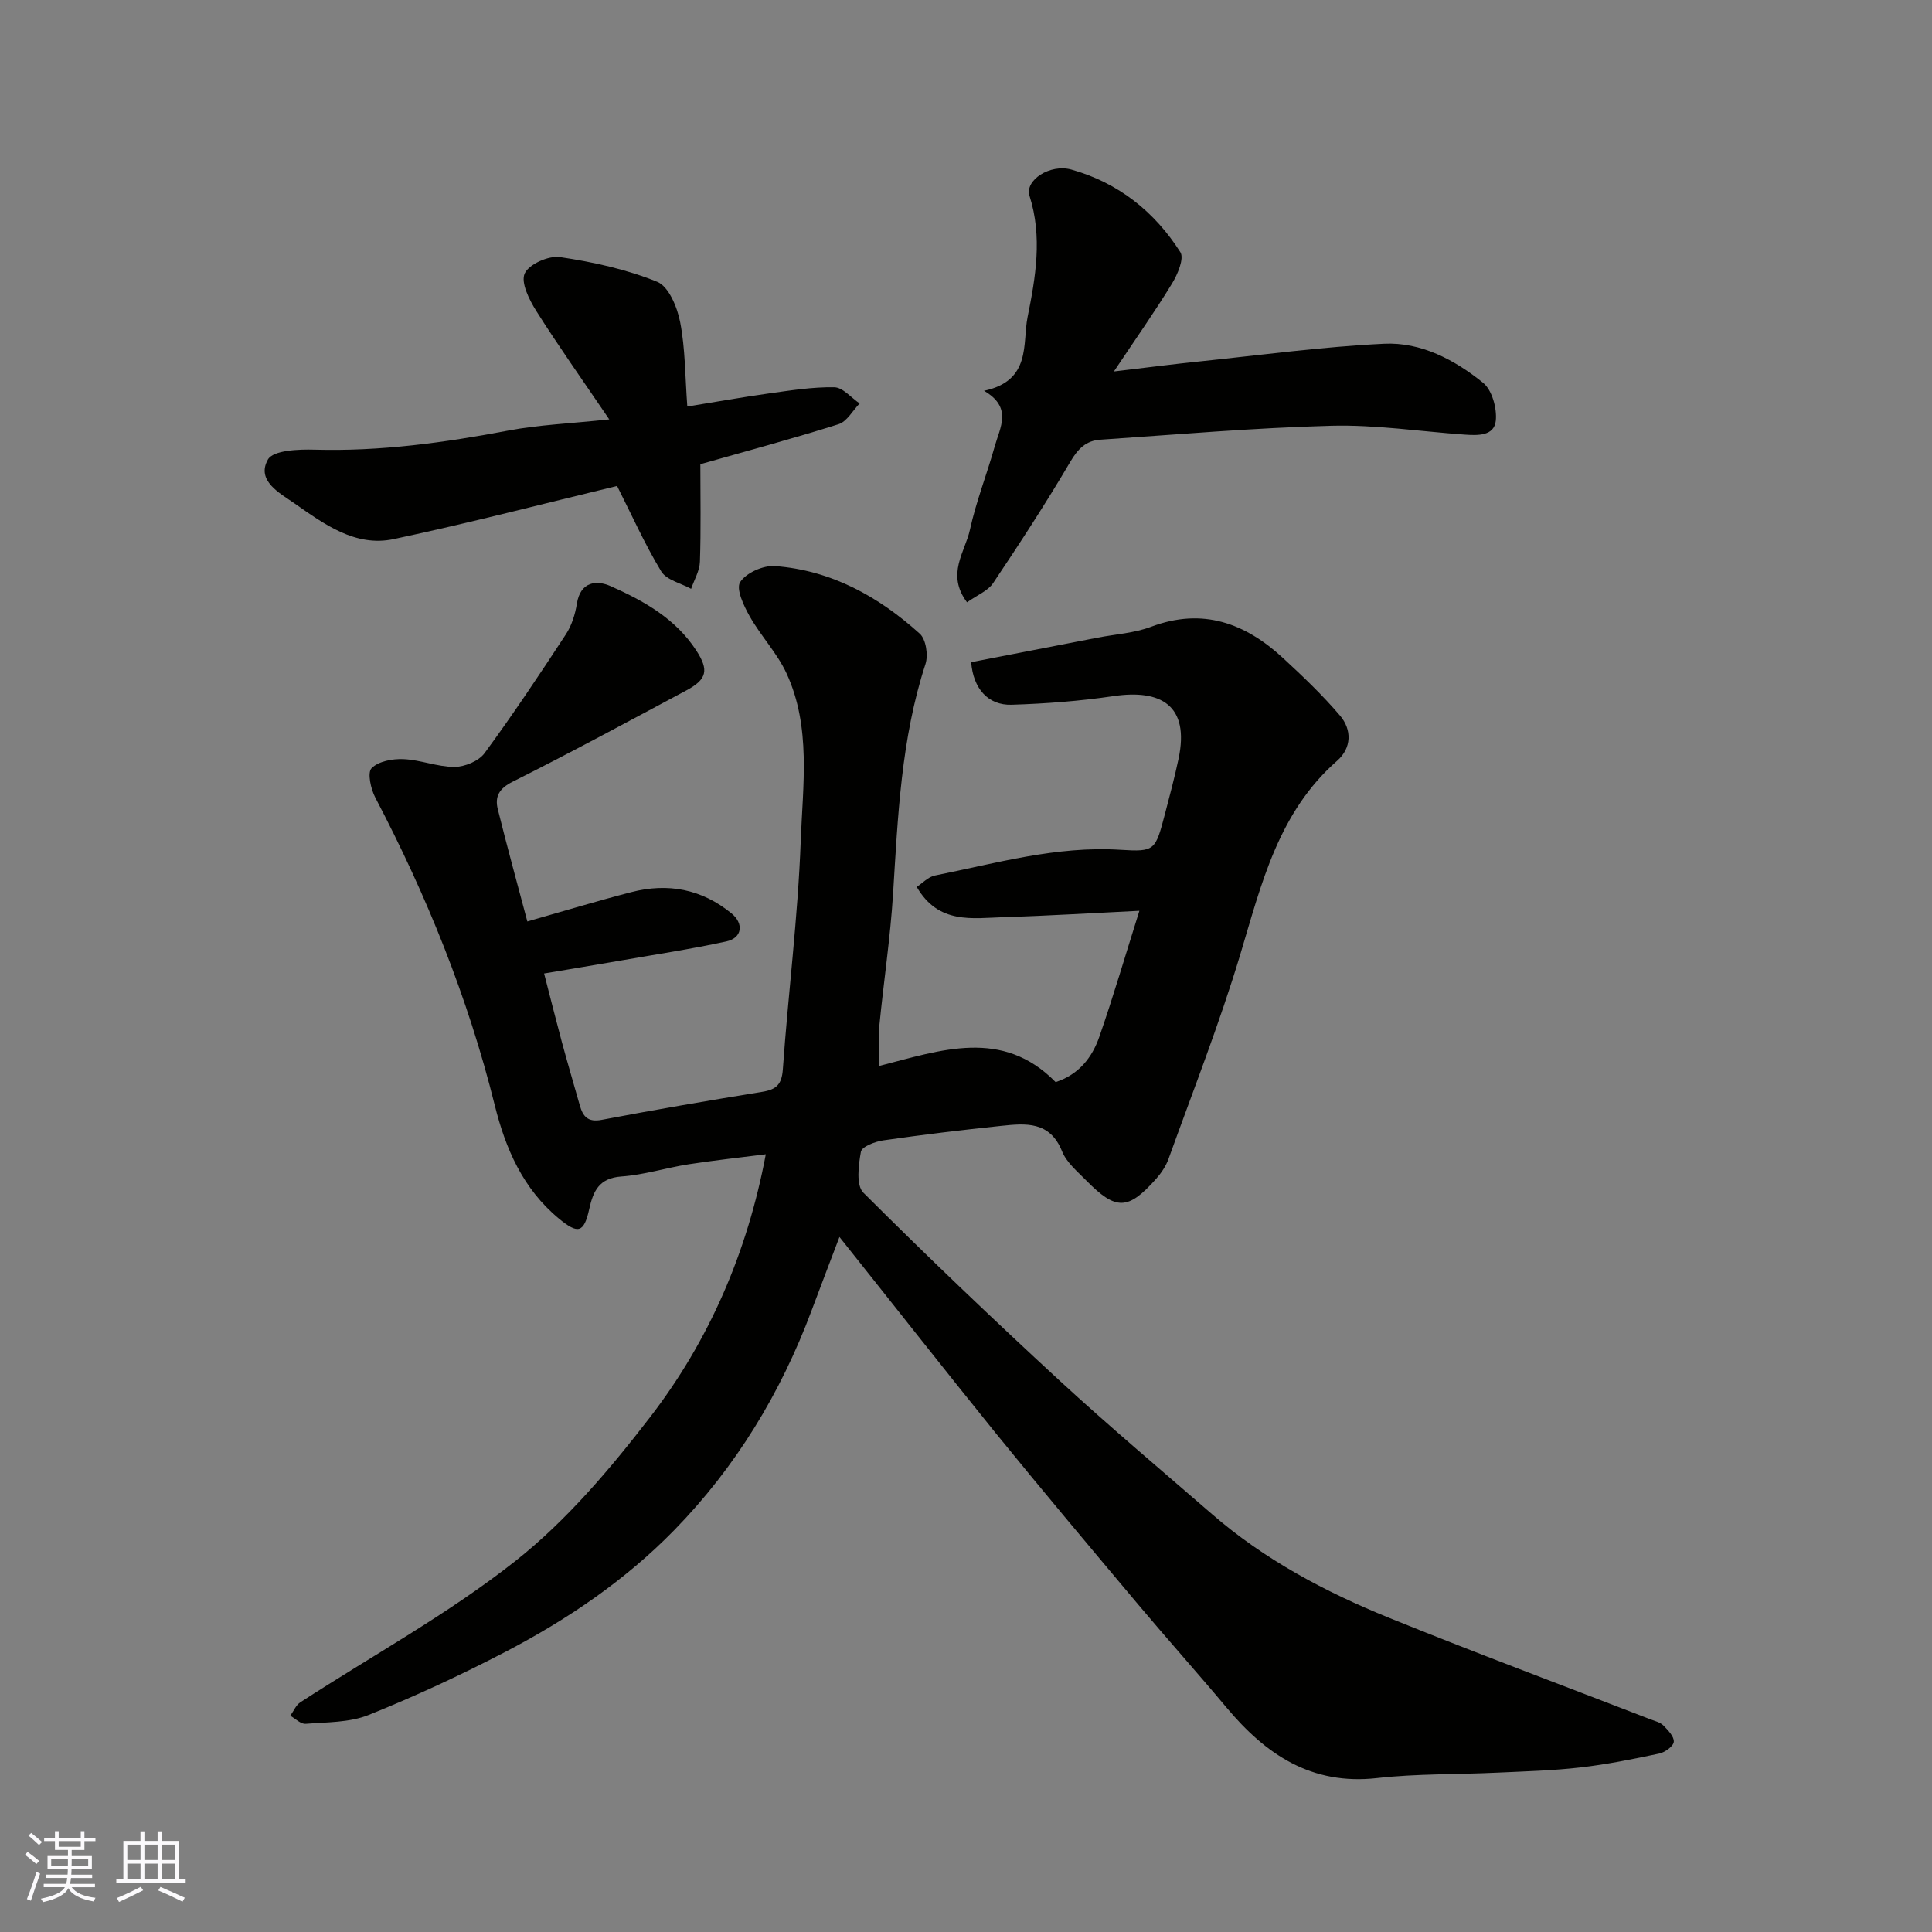 <svg enable-background="new 0 0 400 400" viewBox="0 0 400 400" xmlns="http://www.w3.org/2000/svg"><rect x="0" y="0" width="400" height="400" fill="#808080" stroke="none"/><g fill="#010100"><path d="m173.8 256.1c-2 5.28-3.92 10.26-5.78 15.26-6.38 17.08-15.69 32.39-28.42 45.43-10.14 10.38-22.1 18.5-34.93 25.19-9.23 4.81-18.71 9.21-28.36 13.09-3.96 1.59-8.65 1.47-13.03 1.83-1.01.08-2.12-1.08-3.18-1.67.68-.94 1.16-2.18 2.06-2.77 14.9-9.69 30.64-18.29 44.52-29.25 10.58-8.35 19.63-19.05 27.92-29.81 12.26-15.91 20.14-34.17 23.95-54.42-5.35.68-10.69 1.25-15.98 2.07-4.66.73-9.25 2.2-13.93 2.53-4.63.33-5.83 3.05-6.65 6.76-1.1 4.98-2.36 5.18-6.26 1.97-7.47-6.17-11.07-14.51-13.3-23.5-5.54-22.29-14.08-43.37-24.72-63.66-.94-1.79-1.69-5.17-.78-6.1 1.41-1.44 4.35-1.98 6.6-1.88 3.54.15 7.05 1.62 10.57 1.61 2.12-.01 5.01-1.2 6.22-2.84 5.88-8.01 11.4-16.29 16.84-24.61 1.21-1.84 1.93-4.17 2.28-6.37.74-4.57 4.06-4.9 6.98-3.61 6.87 3.05 13.47 6.73 17.76 13.36 2.61 4.03 2.22 5.94-2.11 8.25-11.94 6.38-23.84 12.83-35.94 18.89-2.82 1.41-3.71 3.1-3.07 5.68 1.95 7.86 4.11 15.66 6.12 23.25 7.5-2.13 14.47-4.25 21.52-6.07 7.58-1.96 14.59-.64 20.75 4.4 2.59 2.12 2.23 5.09-1.09 5.81-7.48 1.62-15.06 2.76-22.61 4.08-4.67.81-9.34 1.58-15.1 2.55 1.2 4.65 2.39 9.4 3.66 14.13 1.19 4.39 2.48 8.76 3.72 13.14.65 2.3 1.64 3.58 4.54 3.03 11.05-2.1 22.15-4 33.25-5.8 2.9-.47 4.04-1.51 4.26-4.67 1.11-15.75 3.12-31.45 3.7-47.22.43-11.6 2.19-23.6-2.92-34.71-1.95-4.23-5.34-7.77-7.65-11.86-1.23-2.17-2.87-5.68-1.97-7.07 1.24-1.92 4.78-3.5 7.19-3.32 11.66.86 21.49 6.31 30 14 1.29 1.17 1.78 4.45 1.18 6.28-5.05 15.49-5.71 31.52-6.71 47.57-.57 9.16-1.96 18.27-2.85 27.41-.25 2.63-.04 5.31-.04 8.24 12.79-3.28 25.52-7.92 36.55 3.34 4.84-1.59 7.56-5.12 9.04-9.38 2.89-8.3 5.35-16.74 8.3-26.09-9.75.47-18.91 1.04-28.08 1.32-6.51.2-13.51 1.53-18.02-6.26 1.19-.77 2.37-2.09 3.75-2.36 12.68-2.54 25.19-6.16 38.38-5.33 7.23.45 7.27.16 9.28-7.49.99-3.77 1.99-7.55 2.8-11.37 2.35-11.14-3.78-14.39-13.44-12.96-6.98 1.03-14.07 1.57-21.12 1.79-4.87.15-7.96-3.34-8.38-8.81 8.69-1.69 17.46-3.39 26.22-5.09 3.68-.71 7.55-.93 11.02-2.24 10.71-4.03 19.52-.75 27.37 6.51 4.09 3.77 8.14 7.64 11.74 11.86 2.51 2.94 2.42 6.73-.57 9.36-12.19 10.68-15.67 25.48-20.06 40.1-4.3 14.31-9.79 28.26-14.86 42.34-.54 1.5-1.51 2.93-2.57 4.13-5.82 6.53-8.3 6.59-14.47.33-1.84-1.87-4.07-3.72-5-6.03-2.53-6.3-7.56-5.8-12.62-5.27-8.14.85-16.28 1.83-24.39 3-1.7.24-4.45 1.3-4.64 2.36-.5 2.77-1.03 6.93.51 8.47 13.26 13.24 26.82 26.18 40.59 38.88 10.29 9.48 21.02 18.5 31.59 27.67 10.88 9.44 23.45 16.11 36.66 21.47 17.94 7.28 36.09 14.04 54.14 21.03.91.35 1.99.6 2.64 1.25.96.97 2.26 2.31 2.17 3.39-.07.91-1.81 2.18-3 2.43-5.41 1.15-10.85 2.25-16.34 2.88-5.73.66-11.52.81-17.3 1.08-8.27.39-16.59.2-24.79 1.12-13.58 1.53-23.03-4.87-31.18-14.61-6.02-7.19-12.28-14.18-18.31-21.36-9.93-11.82-19.87-23.63-29.6-35.61-10.69-13.23-21.2-26.62-32.22-40.45z"/><path d="m200.21 124.7c-4.37-5.82-.4-10.41.6-15.01 1.28-5.86 3.52-11.5 5.14-17.29 1.09-3.9 3.73-8.05-2.22-11.49 9.88-2.09 7.92-9.85 9.02-15.27 1.65-8.17 3.11-16.61.4-25.09-1.03-3.23 4.25-6.67 8.66-5.44 9.7 2.71 17.23 8.7 22.57 17.1.83 1.31-.57 4.61-1.73 6.5-3.54 5.8-7.47 11.37-12.03 18.2 7-.83 12.37-1.53 17.76-2.08 12.72-1.32 25.43-3.05 38.18-3.66 7.64-.37 14.61 3.33 20.48 8.07 1.87 1.5 2.91 5.29 2.65 7.85-.33 3.22-3.77 3.08-6.48 2.89-9.19-.65-18.41-2.07-27.58-1.83-15.97.42-31.91 1.81-47.86 2.89-2.9.19-4.6 1.88-6.16 4.54-5.04 8.56-10.46 16.89-15.99 25.14-1.08 1.62-3.3 2.48-5.41 3.98z"/><path d="m126.14 86.83c-5.56-8.19-10.54-15.21-15.13-22.48-1.45-2.3-3.23-5.88-2.37-7.74.88-1.92 4.96-3.73 7.31-3.38 6.84 1.01 13.75 2.53 20.13 5.12 2.38.97 4.15 5.28 4.74 8.35 1.06 5.45 1.01 11.11 1.48 17.47 5.67-.92 11.19-1.91 16.74-2.69 4.54-.63 9.13-1.38 13.69-1.3 1.77.03 3.5 2.17 5.25 3.35-1.44 1.48-2.63 3.75-4.37 4.3-9.61 3.03-19.35 5.65-28.61 8.28 0 6.79.14 13.5-.09 20.2-.06 1.88-1.18 3.73-1.82 5.6-2.12-1.17-5.1-1.82-6.19-3.61-3.41-5.63-6.11-11.69-9.14-17.69-14.95 3.6-30.52 7.66-46.24 11-7.99 1.7-14.48-3.16-20.59-7.42-2.93-2.05-7.95-4.64-5.46-9.05 1.09-1.93 6.35-2.14 9.69-2.04 13.58.38 26.87-1.45 40.16-3.97 6.24-1.18 12.67-1.43 20.82-2.3z"/></g><path d="m5.17 384 .55-.58c.85.61 1.65 1.24 2.4 1.87l-.59.64c-.83-.73-1.62-1.37-2.36-1.93m1.22 9.53-.82-.34c.71-1.76 1.37-3.64 1.98-5.63.24.13.5.25.76.36-.6 1.67-1.24 3.54-1.92 5.61m-.5-13.5.57-.54c.56.44 1.31 1.06 2.26 1.87l-.64.64c-.68-.66-1.41-1.32-2.19-1.97m3.25.46h2.24v-1.36h.77v1.36h4.57v-1.36h.76v1.36h2.28v.69h-2.28v1.84h-2.64v1.26h4.18v2.64h-4.21c0 .45-.02.86-.05 1.21h4.32v.69h-4.38c-.04.34-.1.75-.19 1.22h5.15v.69h-4.82c.87 1.19 2.51 1.92 4.93 2.19-.17.31-.3.57-.37.76-2.77-.49-4.52-1.41-5.26-2.76-.56 1.26-2.3 2.23-5.24 2.9-.12-.24-.26-.48-.43-.72 2.73-.55 4.38-1.34 4.96-2.38h-4.38v-.69h4.65c.1-.38.17-.79.21-1.22h-4.32v-.69h4.4c.03-.34.05-.75.05-1.21h-4.2v-2.64h4.23v-1.26h-2.69v-1.84h-2.24zm1.46 4.46v1.29h3.45c.01-.4.02-.57.01-.53v-.32-.45h-3.46zm1.55-2.59h4.57v-1.19h-4.57zm6.11 2.59h-3.42v.77c-.01.19-.01.37-.02.53h3.44z" fill="#fbfafc"/><path d="m32.63 379.16h.82v1.98h3.54v7.89h1.45v.78h-14.36v-.78h1.46v-7.89h3.54v-1.98h.82v1.98h2.73zm-3.49 11.48.5.73c-1.61.82-3.28 1.63-5 2.41-.13-.27-.28-.55-.44-.82 1.75-.72 3.4-1.49 4.94-2.32m-2.78-5.55h2.73v-3.18h-2.73zm0 3.95h2.73v-3.2h-2.73zm3.54-3.95h2.73v-3.18h-2.73zm0 3.95h2.73v-3.2h-2.73zm7.89 4.68c-1.84-.92-3.51-1.7-5.02-2.32l.45-.73c1.89.8 3.57 1.55 5.04 2.23zm-1.62-11.81h-2.73v3.18h2.73zm-2.73 7.13h2.73v-3.2h-2.73z" fill="#fbfafc"/></svg>